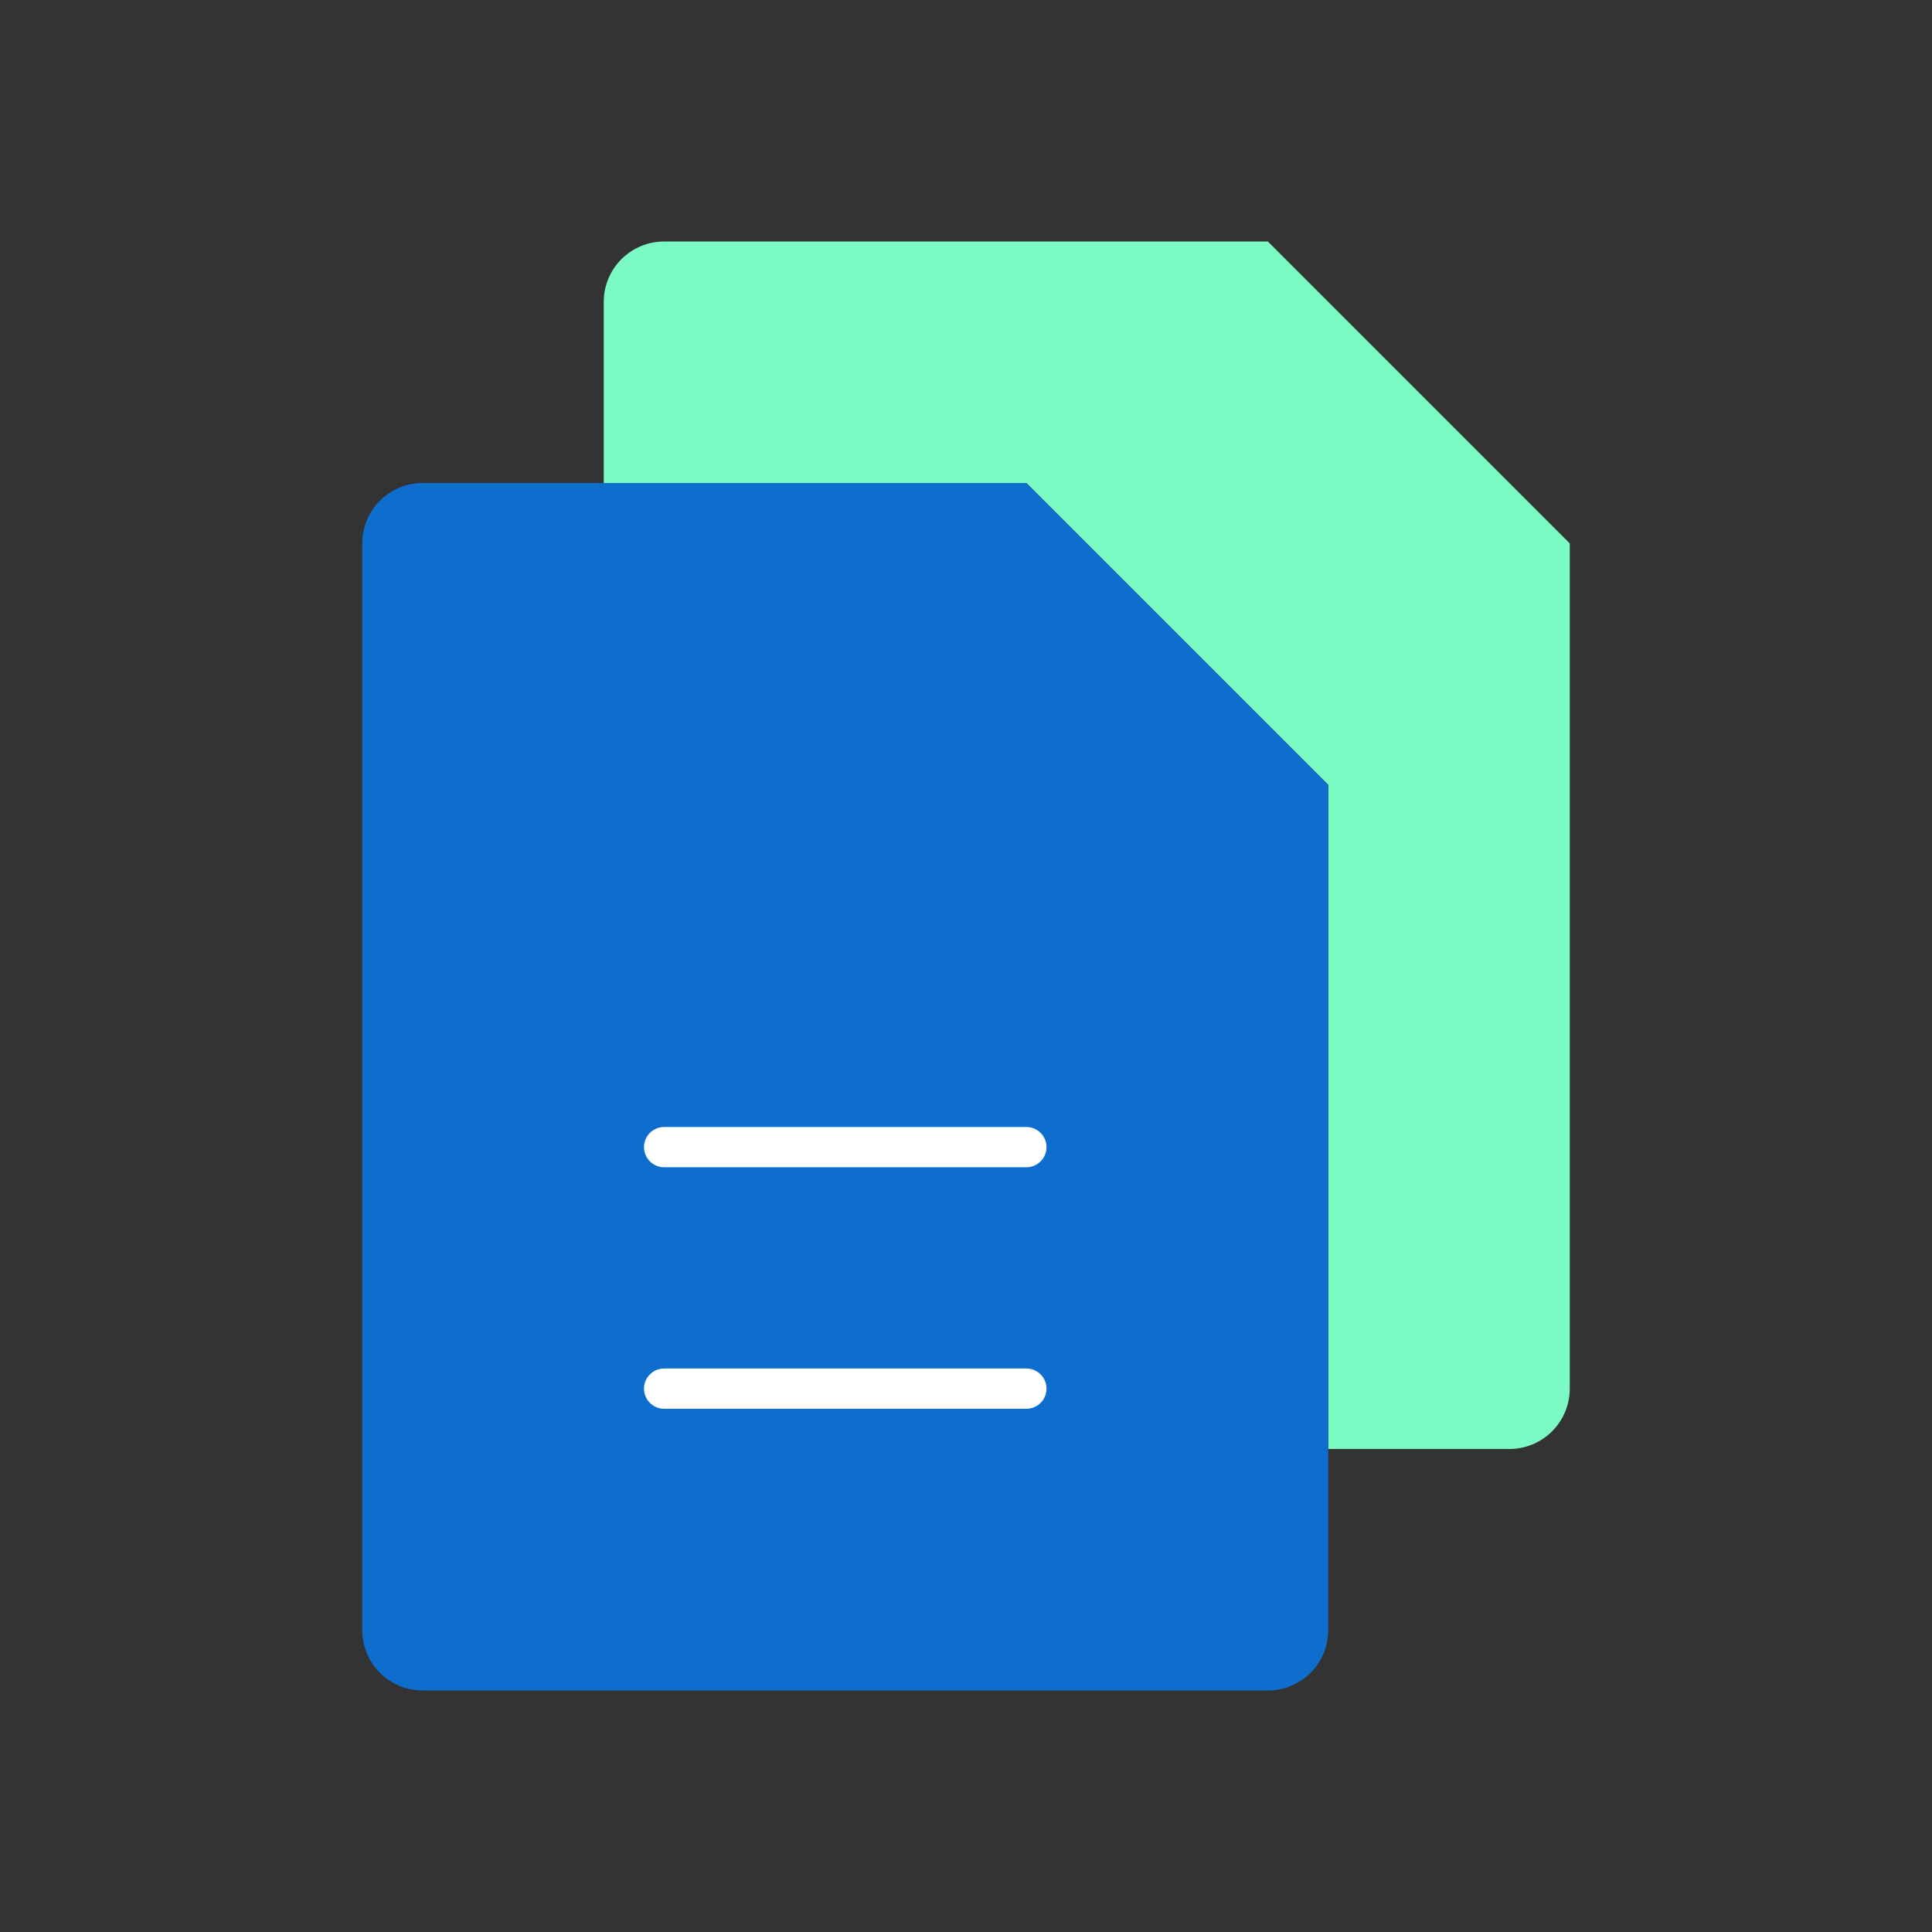 <svg width="48" height="48" viewBox="0 0 48 48" fill="none" xmlns="http://www.w3.org/2000/svg">
<rect x="0" y="0" width="48" height="48" fill="#333333" stroke="none"/>
<g clip-path="url(#clip0_92_900)">
<path d="M33 36H37.5C37.898 36 38.279 35.842 38.561 35.561C38.842 35.279 39 34.898 39 34.5V13.5L31.5 6H16.5C16.102 6 15.721 6.158 15.439 6.439C15.158 6.721 15 7.102 15 7.5V12H25.5L33 19.5V36Z" fill="#7BFAC4"/>
<path d="M31.5 42H10.5C10.102 42 9.721 41.842 9.439 41.561C9.158 41.279 9 40.898 9 40.5V13.5C9 13.102 9.158 12.721 9.439 12.439C9.721 12.158 10.102 12 10.5 12H25.5L33 19.5V40.5C33 40.898 32.842 41.279 32.561 41.561C32.279 41.842 31.898 42 31.5 42Z" fill="#0D6ECD"/>
<path d="M16.5 28.5H25.5" stroke="white" stroke-linecap="round" stroke-linejoin="round"/>
<path d="M16.5 34.5H25.5" stroke="white" stroke-linecap="round" stroke-linejoin="round"/>
</g>
<defs>
<clipPath id="clip0_92_900">
<rect width="48" height="48" fill="white"/>
</clipPath>
</defs>
</svg>
